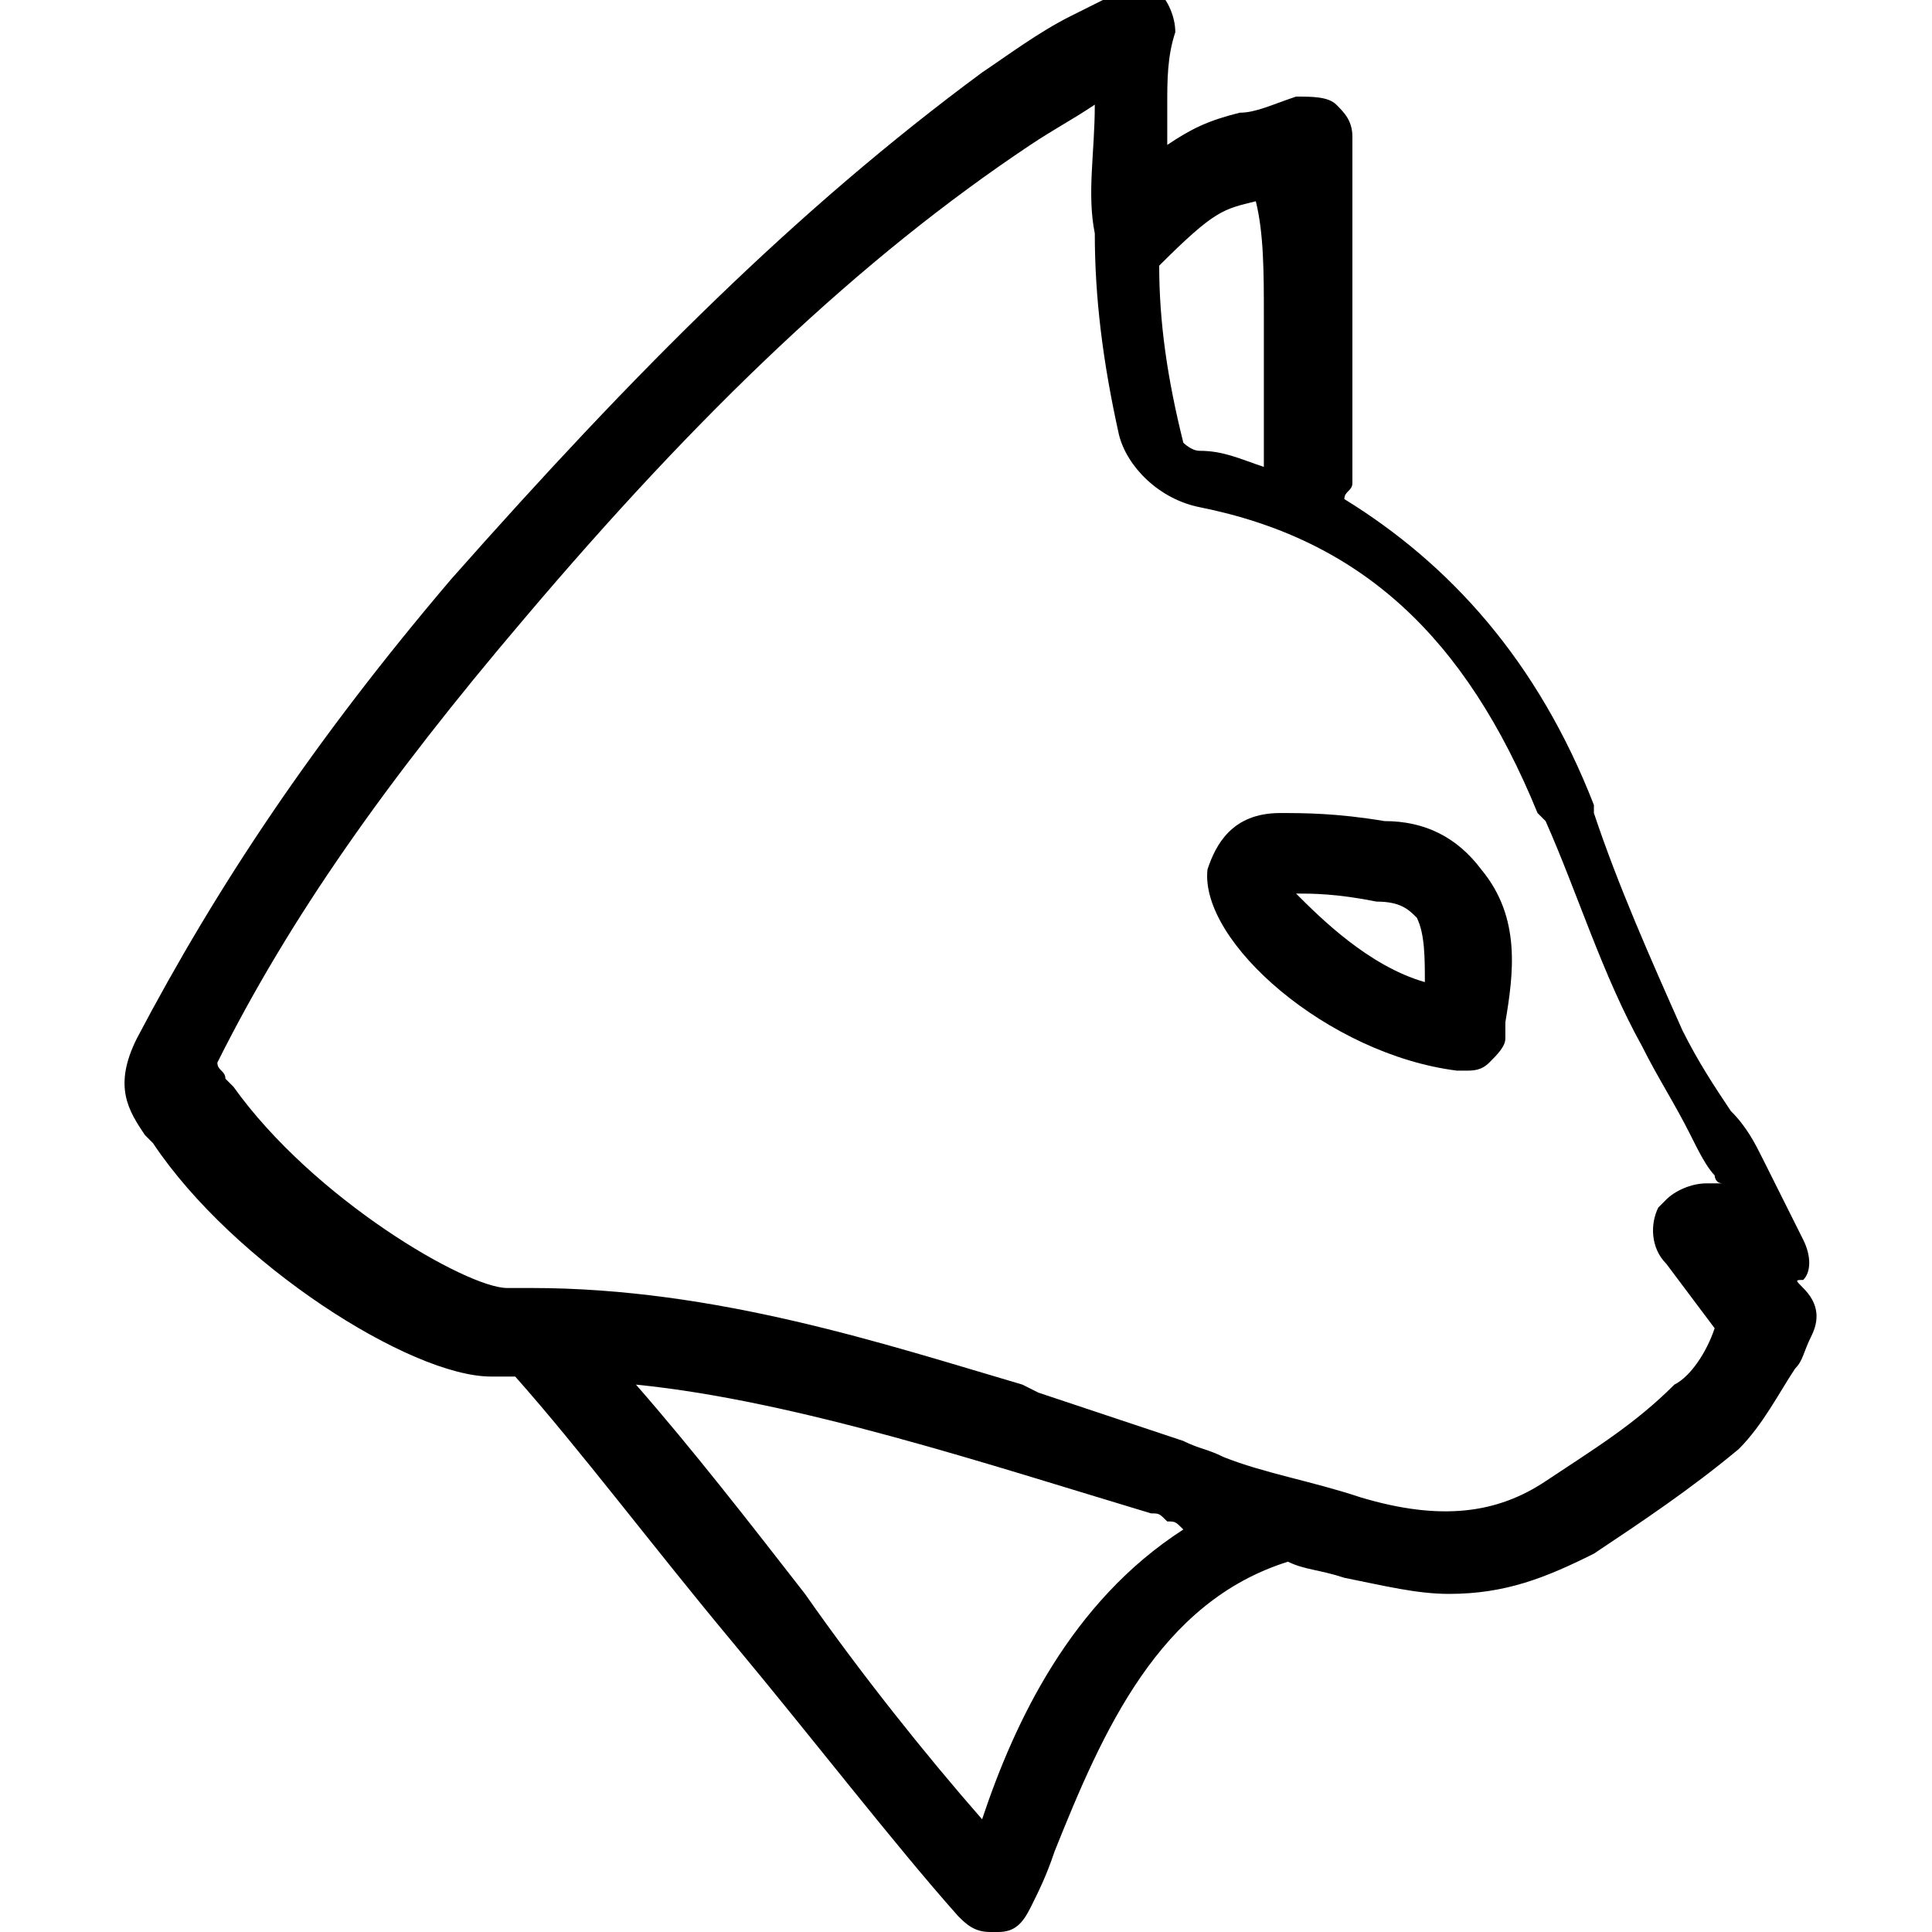 <?xml version="1.0" encoding="utf-8"?>
<!-- Generator: Adobe Illustrator 22.0.1, SVG Export Plug-In . SVG Version: 6.00 Build 0)  -->
<svg version="1.1" id="Icon_build" xmlns="http://www.w3.org/2000/svg" xmlns:xlink="http://www.w3.org/1999/xlink" x="0px" y="0px"
	 width="24px" height="24px" viewBox="0 0 24 24" enable-background="new 0 0 24 24" xml:space="preserve">
<rect fill="none" width="24" height="24"/>
<g>
	<path d="M17.2,10.2c-0.6-0.1-1-0.1-1.3-0.1c0,0,0,0,0,0c-0.6,0-0.8,0.4-0.9,0.7c-0.1,0.9,1.5,2.3,3.1,2.5c0,0,0,0,0.1,0
		c0.1,0,0.2,0,0.3-0.1c0.1-0.1,0.2-0.2,0.2-0.3l0-0.2c0.1-0.6,0.2-1.3-0.3-1.9C18.1,10.4,17.7,10.2,17.2,10.2z M17.7,12.2
		c-0.7-0.2-1.3-0.8-1.6-1.1c0.2,0,0.5,0,1,0.1c0.3,0,0.4,0.1,0.5,0.2C17.7,11.6,17.7,11.9,17.7,12.2z"/>
	<path d="M22.4,15.9c0.1-0.1,0.1-0.3,0-0.5L22.2,15c-0.1-0.2-0.2-0.4-0.3-0.6c-0.1-0.2-0.2-0.4-0.4-0.6c-0.2-0.3-0.4-0.6-0.6-1
		c-0.4-0.9-0.8-1.8-1.1-2.7L19.8,10c-0.7-1.8-1.8-3-3.1-3.8c0-0.1,0.1-0.1,0.1-0.2c0-0.6,0-1.4,0-2.2c0-0.7,0-1.5,0-2.1
		c0-0.2-0.1-0.3-0.2-0.4c-0.1-0.1-0.3-0.1-0.5-0.1c-0.3,0.1-0.5,0.2-0.7,0.2c-0.4,0.1-0.6,0.2-0.9,0.4c0-0.2,0-0.3,0-0.5
		c0-0.3,0-0.6,0.1-0.9c0-0.2-0.1-0.4-0.2-0.5c-0.2-0.1-0.4-0.1-0.5,0l-0.6,0.3c-0.4,0.2-0.8,0.5-1.1,0.7C9.9,2.6,7.9,4.6,5.6,7.2
		c-1.7,2-2.9,3.8-3.9,5.7c-0.3,0.6-0.1,0.9,0.1,1.2l0.1,0.1c1,1.5,3.2,2.9,4.2,2.9c0.1,0,0.2,0,0.3,0c0.8,0.9,1.7,2.1,2.7,3.3
		c1,1.2,2,2.5,2.8,3.4c0.1,0.1,0.2,0.2,0.4,0.2c0,0,0.1,0,0.1,0c0.2,0,0.3-0.1,0.4-0.3c0.1-0.2,0.2-0.4,0.3-0.7
		c0.6-1.5,1.3-3.1,2.9-3.6c0.2,0.1,0.4,0.1,0.7,0.2c0.5,0.1,0.9,0.2,1.3,0.2c0.7,0,1.2-0.2,1.8-0.5c0.6-0.4,1.2-0.8,1.8-1.3
		c0.3-0.3,0.5-0.7,0.7-1c0.1-0.1,0.1-0.2,0.2-0.4c0.1-0.2,0.1-0.4-0.1-0.6C22.3,15.9,22.3,15.9,22.4,15.9z M15.6,2.5
		C15.6,2.5,15.7,2.5,15.6,2.5c0.1,0.4,0.1,0.9,0.1,1.4c0,0.7,0,1.3,0,1.9c-0.3-0.1-0.5-0.2-0.8-0.2c-0.1,0-0.2-0.1-0.2-0.1
		c-0.2-0.8-0.3-1.5-0.3-2.2C15.1,2.6,15.2,2.6,15.6,2.5z M12.2,22.6c-0.7-0.8-1.5-1.8-2.2-2.8c-0.7-0.9-1.4-1.8-2.1-2.6
		c2,0.2,4.4,1,6.4,1.6c0.1,0,0.1,0,0.2,0.1c0.1,0,0.1,0,0.2,0.1C13.3,19.9,12.6,21.4,12.2,22.6z M21.3,16.5
		c-0.1,0.3-0.3,0.6-0.5,0.7c-0.5,0.5-1,0.8-1.6,1.2c-0.6,0.4-1.3,0.5-2.3,0.2c-0.6-0.2-1.2-0.3-1.7-0.5c-0.2-0.1-0.3-0.1-0.5-0.2
		c-0.6-0.2-1.2-0.4-1.8-0.6l-0.2-0.1c-1.7-0.5-3.8-1.2-6.1-1.2c-0.1,0-0.2,0-0.3,0c-0.5,0-2.4-1.1-3.4-2.5l-0.1-0.1
		c0-0.1-0.1-0.1-0.1-0.2c0.9-1.8,2.1-3.5,3.8-5.5c2.2-2.6,4.2-4.5,6.3-5.9c0.3-0.2,0.5-0.3,0.8-0.5c0,0.6-0.1,1.1,0,1.6c0,0,0,0,0,0
		c0,0,0,0,0,0c0,0.8,0.1,1.6,0.3,2.5c0.1,0.4,0.5,0.8,1,0.9c2,0.4,3.3,1.6,4.2,3.8l0.1,0.1c0.4,0.9,0.7,1.9,1.2,2.8
		c0.2,0.4,0.4,0.7,0.6,1.1c0.1,0.2,0.2,0.4,0.3,0.5c0,0,0,0.1,0.1,0.1l-0.2,0c-0.2,0-0.4,0.1-0.5,0.2l-0.1,0.1
		c-0.1,0.2-0.1,0.5,0.1,0.7L21.3,16.5C21.3,16.5,21.3,16.5,21.3,16.5z"/>
</g>
</svg>
